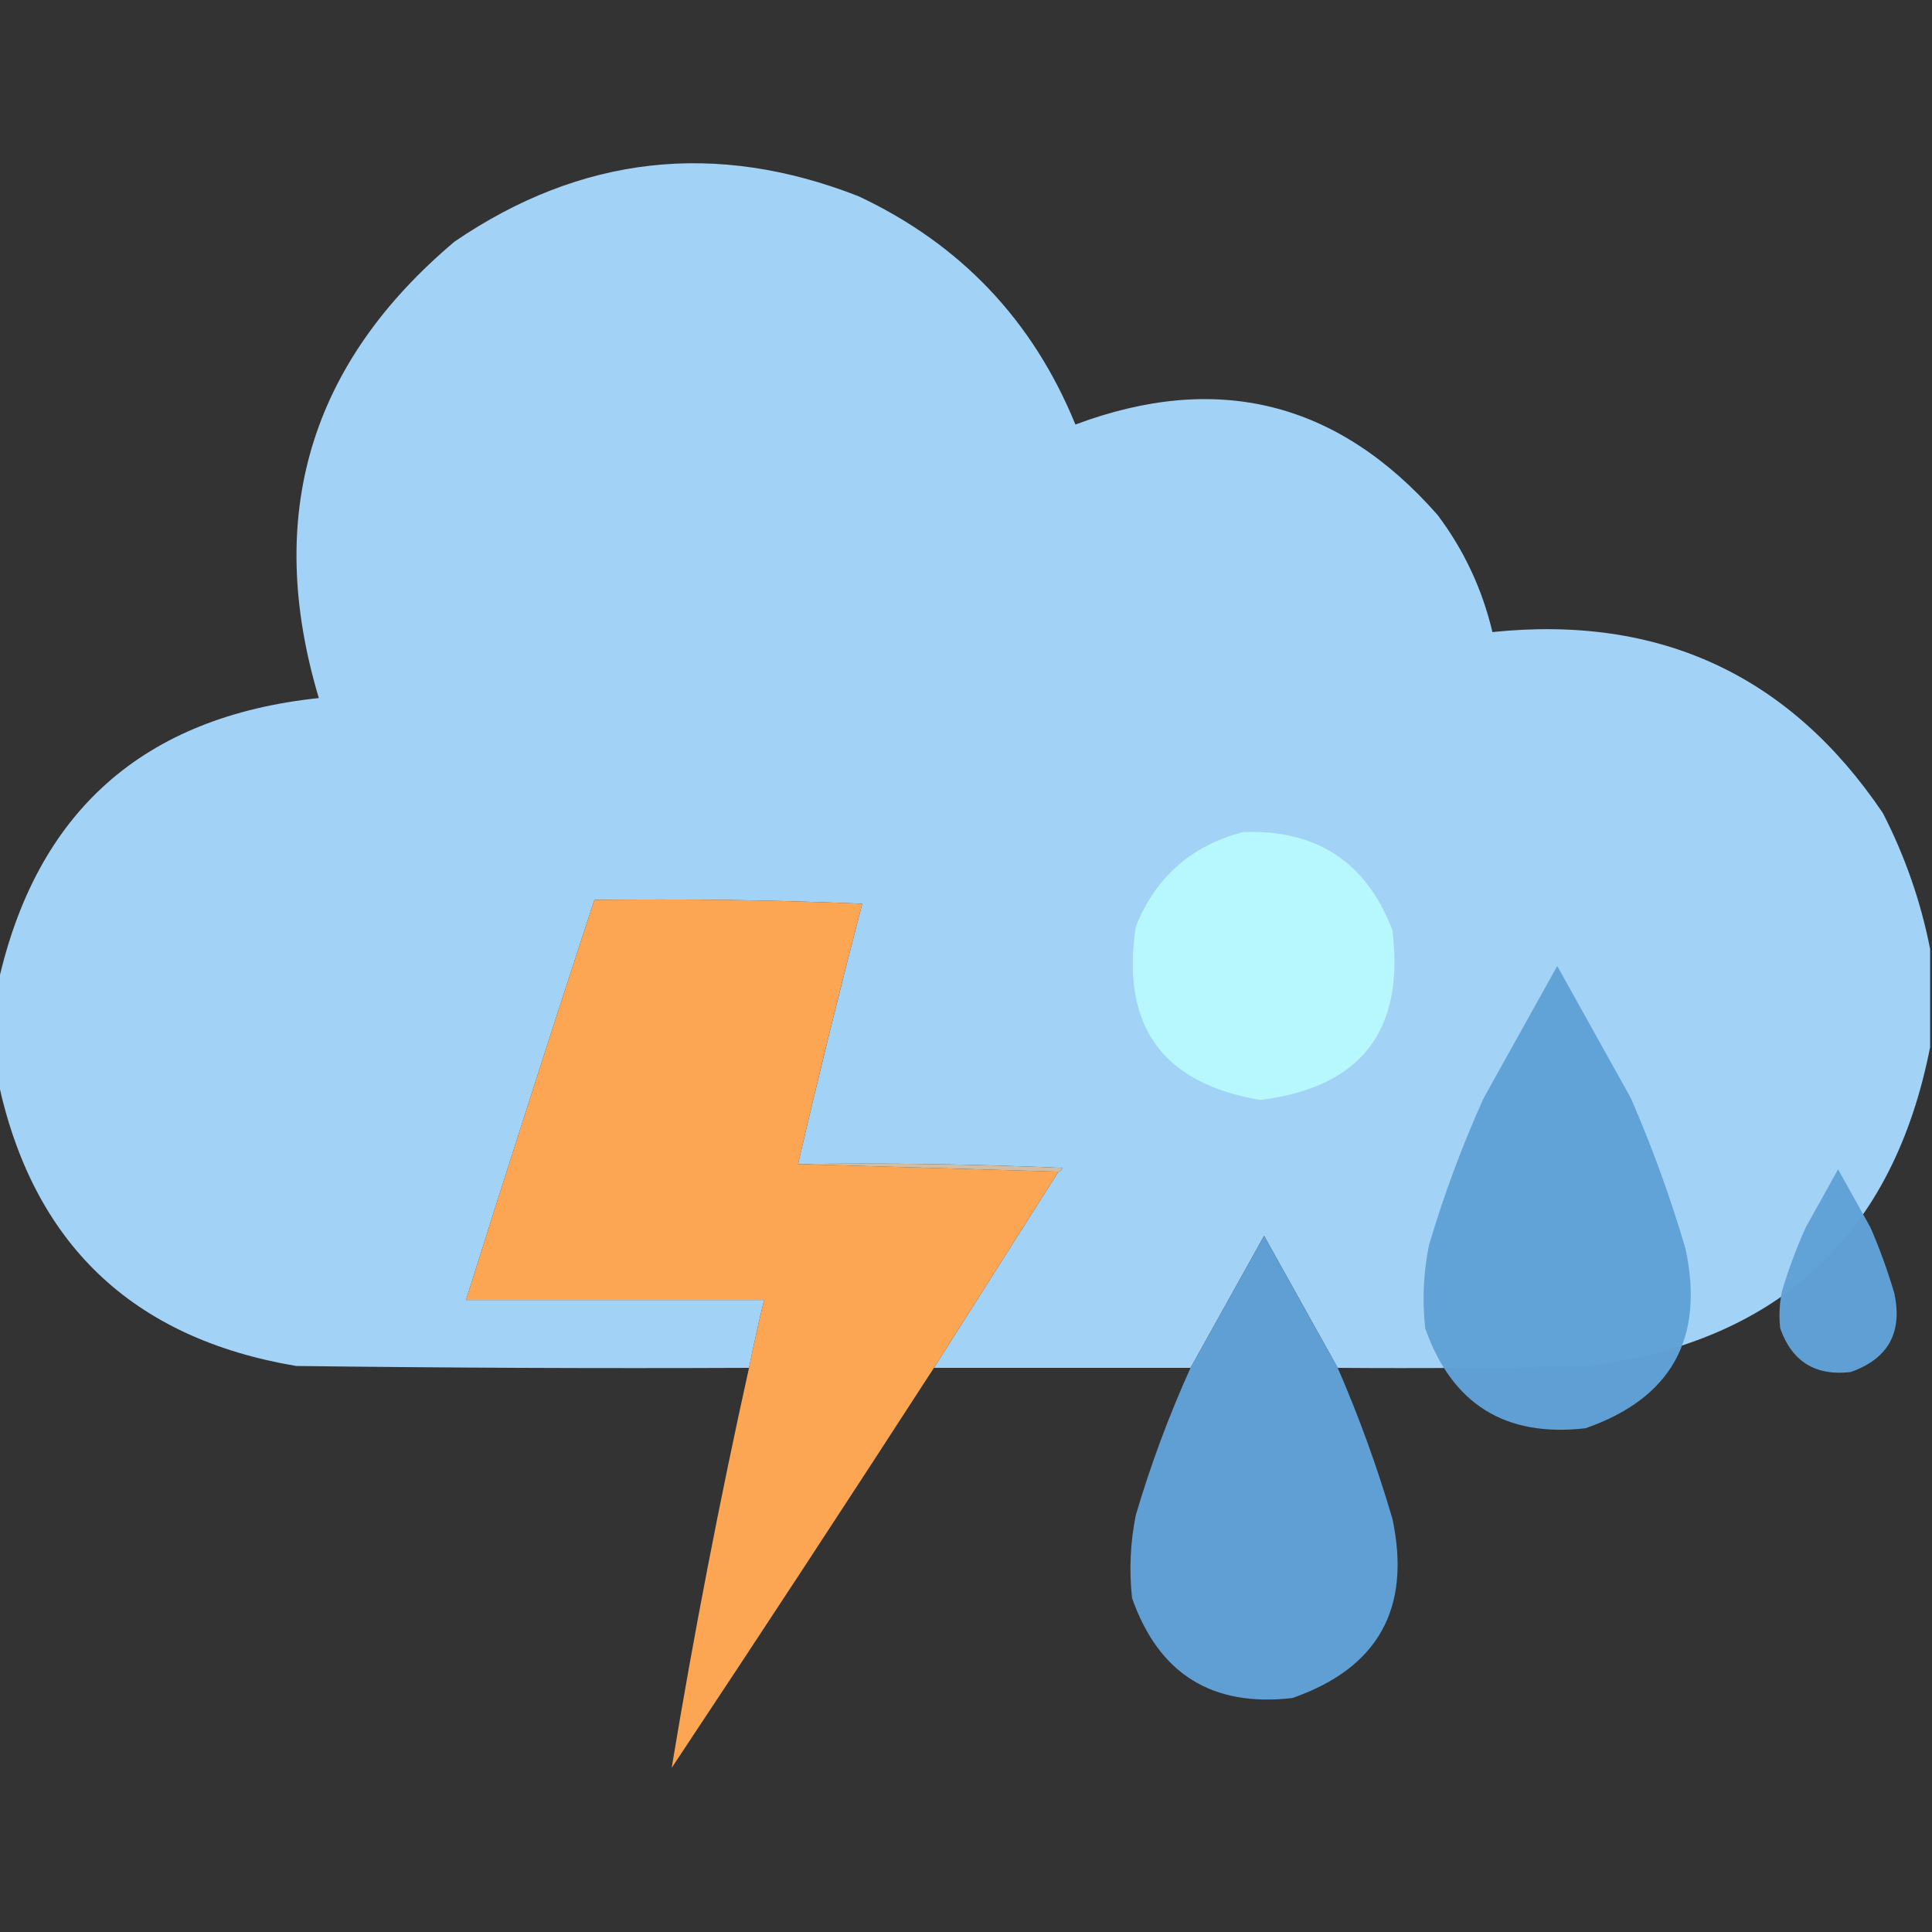 <svg width="38" height="38" viewBox="0 0 38 38" fill="none" xmlns="http://www.w3.org/2000/svg">
<rect x="0" y="0" width="38" height="38" fill="#333333" stroke="none"/>
<g clip-path="url(#clip0_343_3137)">
<path opacity="0.993" fill-rule="evenodd" clip-rule="evenodd" d="M37.963 18.666C37.963 19.309 37.963 19.953 37.963 20.596C37.24 24.274 35.014 26.365 31.283 26.867C29.626 26.904 27.968 26.917 26.311 26.904C25.83 26.043 25.348 25.177 24.863 24.307C24.379 25.177 23.896 26.043 23.416 26.904C21.734 26.904 20.052 26.904 18.369 26.904C19.184 25.619 20 24.333 20.818 23.045C20.859 23.041 20.883 23.016 20.893 22.971C19.162 22.896 17.43 22.872 15.697 22.896C16.094 21.185 16.515 19.478 16.959 17.775C15.203 17.701 13.447 17.677 11.69 17.701C10.833 20.32 9.992 22.942 9.166 25.568C11.12 25.568 13.075 25.568 15.029 25.568C14.921 26.013 14.822 26.459 14.732 26.904C11.764 26.917 8.795 26.904 5.826 26.867C2.598 26.323 0.644 24.456 -0.037 21.264C-0.037 20.62 -0.037 19.977 -0.037 19.334C0.716 15.962 2.819 14.094 6.271 13.73C5.198 10.147 6.089 7.153 8.943 4.75C11.429 3.058 14.076 2.761 16.885 3.859C18.891 4.802 20.314 6.299 21.152 8.35C23.944 7.305 26.319 7.898 28.277 10.131C28.795 10.82 29.154 11.587 29.354 12.432C32.643 12.091 35.203 13.279 37.035 15.994C37.473 16.85 37.782 17.741 37.963 18.666Z" fill="#A3D3F6"/>
<path fill-rule="evenodd" clip-rule="evenodd" d="M24.455 16.365C25.898 16.313 26.875 16.956 27.387 18.295C27.632 20.276 26.766 21.389 24.789 21.635C22.857 21.309 22.04 20.171 22.34 18.221C22.735 17.244 23.44 16.626 24.455 16.365Z" fill="#B6F8FD"/>
<path opacity="0.99" fill-rule="evenodd" clip-rule="evenodd" d="M15.697 22.896C17.404 22.946 19.111 22.995 20.818 23.045C20 24.333 19.184 25.619 18.369 26.904C16.666 29.535 14.947 32.158 13.211 34.772C13.647 32.137 14.154 29.515 14.732 26.904C14.822 26.459 14.921 26.013 15.029 25.568C13.075 25.568 11.12 25.568 9.166 25.568C9.992 22.942 10.833 20.32 11.69 17.701C13.447 17.676 15.203 17.701 16.959 17.775C16.515 19.477 16.094 21.184 15.697 22.896Z" fill="#FEA754"/>
<path fill-rule="evenodd" clip-rule="evenodd" d="M15.697 22.896C17.43 22.872 19.162 22.896 20.893 22.971C20.883 23.016 20.859 23.041 20.818 23.045C19.111 22.995 17.404 22.946 15.697 22.896Z" fill="#D1BCA4"/>
<path opacity="0.977" fill-rule="evenodd" clip-rule="evenodd" d="M26.311 26.904C26.731 27.869 27.09 28.859 27.387 29.873C27.762 31.635 27.106 32.81 25.42 33.398C23.842 33.581 22.791 32.925 22.266 31.432C22.206 30.883 22.231 30.339 22.34 29.799C22.633 28.807 22.992 27.842 23.416 26.904C23.896 26.043 24.379 25.177 24.863 24.307C25.348 25.177 25.83 26.043 26.311 26.904Z" fill="#60A2D7"/>
<path opacity="0.977" fill-rule="evenodd" clip-rule="evenodd" d="M32.076 21.598C32.496 22.562 32.855 23.552 33.153 24.566C33.528 26.328 32.872 27.503 31.186 28.092C29.608 28.274 28.556 27.619 28.032 26.125C27.972 25.577 27.997 25.032 28.106 24.492C28.399 23.501 28.758 22.536 29.182 21.598C29.662 20.736 30.145 19.87 30.629 19C31.114 19.87 31.596 20.736 32.076 21.598Z" fill="#60A2D7"/>
<path opacity="0.977" fill-rule="evenodd" clip-rule="evenodd" d="M36.788 24.139C36.972 24.562 37.129 24.996 37.26 25.441C37.424 26.213 37.136 26.729 36.397 26.987C35.705 27.067 35.244 26.779 35.014 26.125C34.988 25.884 34.999 25.645 35.046 25.408C35.175 24.974 35.332 24.55 35.518 24.139C35.729 23.762 35.941 23.382 36.153 23C36.365 23.382 36.577 23.762 36.788 24.139Z" fill="#60A2D7"/>
</g>
<defs>
<clipPath id="clip0_343_3137">
<rect width="38" height="38" fill="white"/>
</clipPath>
</defs>
</svg>
